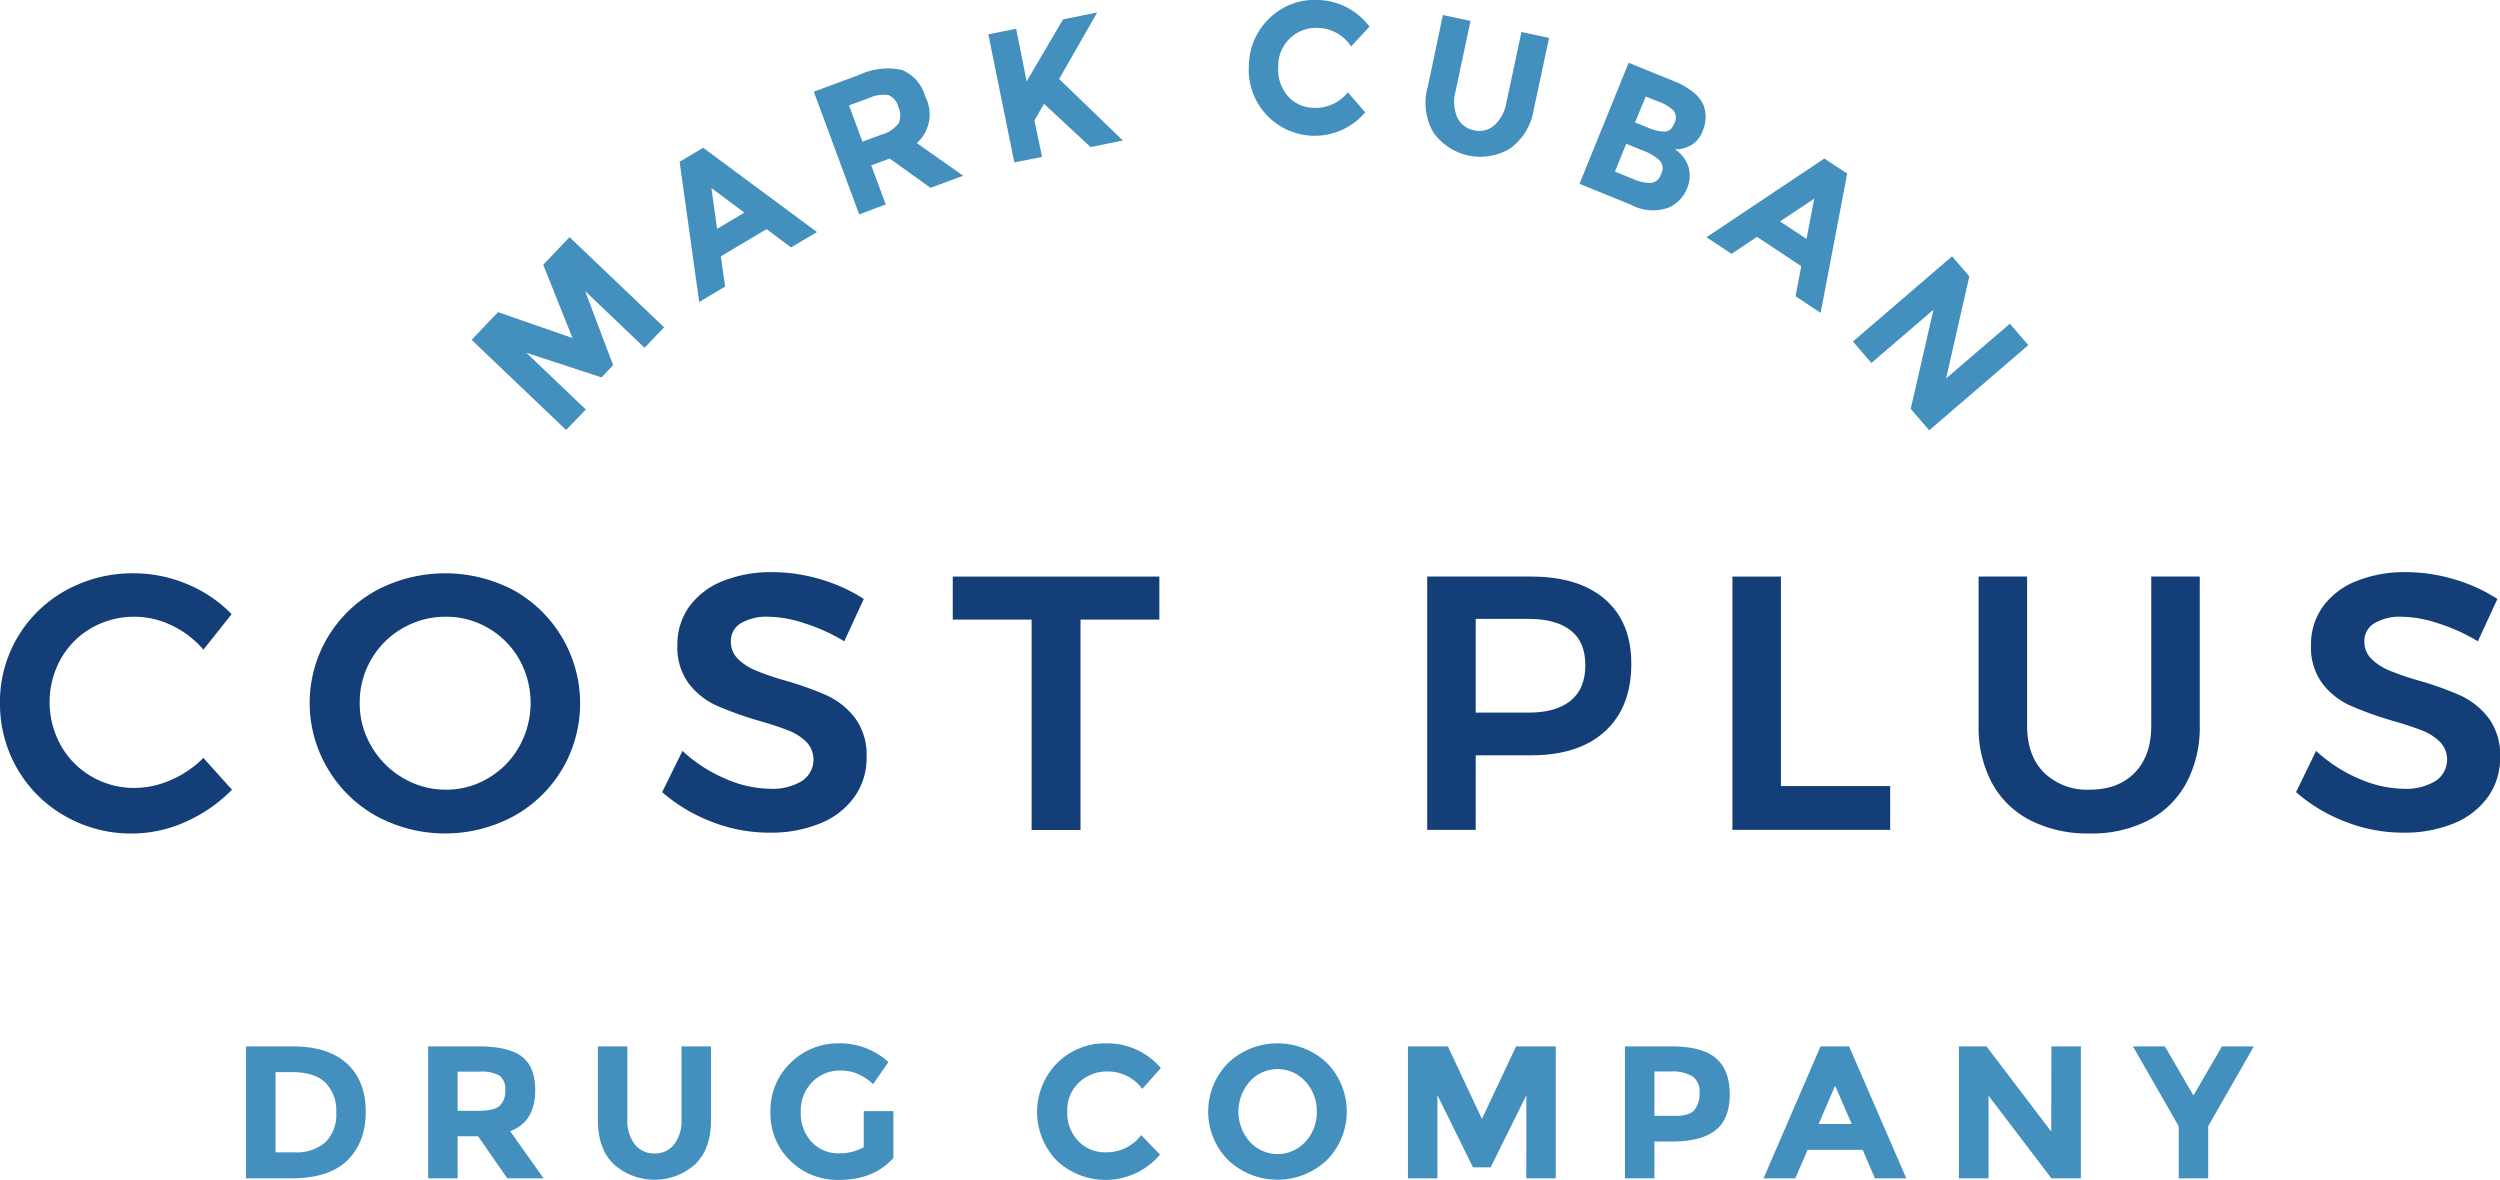 <svg xmlns="http://www.w3.org/2000/svg" viewBox="0 0 499 235.51"><defs><style>.cls-1{fill:#4390bf;}.cls-2{isolation:isolate;}.cls-3{fill:#133e77;}</style></defs><g id="Layer_2" data-name="Layer 2"><g id="Layer_1-2" data-name="Layer 1"><g id="Group_397" data-name="Group 397"><g id="Group_396" data-name="Group 396"><path id="Path_441" data-name="Path 441" class="cls-1" d="M116.79,58.09l5.59,14.8-2.32,2.44-15-4.92,11.87,11.33L113,85.83l-18.87-18,5.28-5.53,14.86,5.17-5.84-14.63,5.25-5.51,18.87,18-3.9,4.09Z"/><path id="Path_442" data-name="Path 442" class="cls-1" d="M157.89,49.38,153,45.74l-9.12,5.42.85,6.05-5.17,3.07-3.91-28,4.7-2.79,22.72,16.83ZM142,37.54l1.13,8.14,5.45-3.24Z"/><path id="Path_443" data-name="Path 443" class="cls-1" d="M184.7,19.3A7.69,7.69,0,0,1,183,28.56l9.25,6.52-6.52,2.41-8.16-5.85L173.9,33l2.89,7.8-5.3,2L162.44,18.3l9-3.33a13.45,13.45,0,0,1,8.61-1A8.06,8.06,0,0,1,184.7,19.3Zm-5.31,5.26a4,4,0,0,0-.09-3.24,3.31,3.31,0,0,0-2-2.34,6.78,6.78,0,0,0-3.84.59l-4,1.46,2.68,7.25L176,26.85a6,6,0,0,0,3.37-2.28Z"/><path id="Path_444" data-name="Path 444" class="cls-1" d="M197.27,6.85l5.55-1.11,2.1,10.5,7.27-12.38L219,2.49l-7.6,13.28c1.1,1.05,3.13,3,6.09,5.87s5.17,5,6.64,6.41l-6.46,1.3-9.29-8.63-1.91,3.35L208,31.31l-5.54,1.11Z"/><path id="Path_445" data-name="Path 445" class="cls-1" d="M262.09,21.52a8.24,8.24,0,0,0,6.94-3.1l3.46,4A13.17,13.17,0,0,1,249.28,13a13.23,13.23,0,0,1,4.26-9.51A12.85,12.85,0,0,1,263.13,0a13.23,13.23,0,0,1,10.22,5.32l-3.67,3.95a8.18,8.18,0,0,0-6.52-3.7,7.55,7.55,0,0,0-8,7,5.42,5.42,0,0,0,0,.57A8,8,0,0,0,257,19.12,6.94,6.94,0,0,0,262.09,21.52Z"/><path id="Path_446" data-name="Path 446" class="cls-1" d="M290.86,23.4A4.6,4.6,0,0,0,294.2,26a4.52,4.52,0,0,0,4.08-1,7.89,7.89,0,0,0,2.4-4.54l3-14.07,5.52,1.18-3.06,14.25a11.79,11.79,0,0,1-4.81,7.88,11.49,11.49,0,0,1-15.24-3.29A11.74,11.74,0,0,1,285,17.26L288,3l5.52,1.18-3,14.08A7.85,7.85,0,0,0,290.86,23.4Z"/><path id="Path_447" data-name="Path 447" class="cls-1" d="M325.53,40.86l-10.26-4.17,9.81-24.16,9.13,3.71a13.79,13.79,0,0,1,3.87,2.26,6.35,6.35,0,0,1,2,2.65A6.84,6.84,0,0,1,339.9,26a5.38,5.38,0,0,1-3.49,3.49,5.77,5.77,0,0,1-1.09.26l-1,.06A6.6,6.6,0,0,1,337,33.26a6.24,6.24,0,0,1-.26,4.34,7.13,7.13,0,0,1-3.5,3.77A9.24,9.24,0,0,1,325.53,40.86Zm-3.18-6.61,3.6,1.47a8.52,8.52,0,0,0,3.61.8,2.47,2.47,0,0,0,2-1.79,2.34,2.34,0,0,0-.29-2.7,10.64,10.64,0,0,0-3.6-2.08l-3.08-1.26Zm4-9.81,2.5,1a8.69,8.69,0,0,0,3.43.83c.84,0,1.48-.59,1.91-1.65a2.35,2.35,0,0,0-.11-2.51A8.09,8.09,0,0,0,331,20.27l-2.51-1Z"/><path id="Path_448" data-name="Path 448" class="cls-1" d="M358.39,59.13l1.14-6-8.84-5.86-5.07,3.4-5-3.32,23.51-15.71,4.57,3L363.4,62.45Zm3.74-19.49-6.84,4.56,5.29,3.49Z"/><path id="Path_449" data-name="Path 449" class="cls-1" d="M401.17,64.61l3.68,4.28-19.78,17-3.69-4.28,4.54-19.8L373.53,72.45l-3.68-4.29,19.78-17,3.45,4-4.64,20.37Z"/></g></g><g id="DRUG_COMPANY" data-name="DRUG COMPANY"><g class="cls-2"><path class="cls-1" d="M69.26,212.3Q73,215.75,73,221.9c0,4.09-1.23,7.34-3.68,9.72s-6.18,3.58-11.21,3.58h-9V208.86h9.31Q65.49,208.86,69.26,212.3ZM64.94,228a7.72,7.72,0,0,0,2.17-5.92,7.92,7.92,0,0,0-2.17-6Q62.78,214,58.29,214H55v16h3.73A8.74,8.74,0,0,0,64.94,228Z"/><path class="cls-1" d="M106.83,217.6q0,6.33-5,8.18l6.67,9.42h-7.24l-5.84-8.4H91.34v8.4H85.46V208.86h10c4.09,0,7,.69,8.76,2.07S106.83,214.54,106.83,217.6Zm-7.09,3.13a4,4,0,0,0,1.1-3.11,3.34,3.34,0,0,0-1.13-2.92,7.25,7.25,0,0,0-4-.79H91.34v7.8h4.3C97.65,221.71,99,221.38,99.74,220.73Z"/><path class="cls-1" d="M126.69,228.4a4.81,4.81,0,0,0,3.95,1.83,4.75,4.75,0,0,0,3.94-1.83,7.8,7.8,0,0,0,1.45-5V208.86h5.89v14.73q0,5.73-3.17,8.81a12.23,12.23,0,0,1-16.23,0q-3.18-3.09-3.18-8.79V208.86h5.88v14.55A7.74,7.74,0,0,0,126.69,228.4Z"/><path class="cls-1" d="M172.4,221.78h5.92v9.35c-2.62,2.92-6.23,4.38-10.86,4.38a13.4,13.4,0,0,1-9.74-3.85,13,13,0,0,1-3.94-9.71,13.15,13.15,0,0,1,4-9.78,13.39,13.39,0,0,1,9.69-3.92,14.38,14.38,0,0,1,9.86,3.73l-3.06,4.41a11.53,11.53,0,0,0-3.26-2.13,8.69,8.69,0,0,0-3.22-.58,7.7,7.7,0,0,0-5.65,2.28,8.07,8.07,0,0,0-2.3,6,8.17,8.17,0,0,0,2.2,6,7.15,7.15,0,0,0,5.26,2.24A10.09,10.09,0,0,0,172.4,229Z"/><path class="cls-1" d="M220.69,230a8.68,8.68,0,0,0,7.09-3.43l3.76,3.89a14.22,14.22,0,0,1-20.6,1.2,13.92,13.92,0,0,1,.08-19.49,13.54,13.54,0,0,1,9.82-3.92,13.94,13.94,0,0,1,10.86,4.94L228,217.34a8.55,8.55,0,0,0-6.94-3.47,8.06,8.06,0,0,0-5.67,2.17,7.54,7.54,0,0,0-2.36,5.84,8,8,0,0,0,2.23,5.9A7.34,7.34,0,0,0,220.69,230Z"/><path class="cls-1" d="M264.83,231.57a14.36,14.36,0,0,1-19.68,0,13.79,13.79,0,0,1,0-19.42,14.36,14.36,0,0,1,19.68,0,13.81,13.81,0,0,1,0,19.42Zm-2-9.69a8.61,8.61,0,0,0-2.26-6,7.45,7.45,0,0,0-11.12,0,9.09,9.09,0,0,0,0,12,7.49,7.49,0,0,0,11.12,0A8.52,8.52,0,0,0,262.83,221.88Z"/><path class="cls-1" d="M304.66,218.62,297.53,233H294l-7.09-14.4V235.2h-5.88V208.86H289l6.79,14.47,6.82-14.47h7.92V235.2h-5.88Z"/><path class="cls-1" d="M342.49,211.21q2.77,2.35,2.77,7.24t-2.84,7.14q-2.85,2.26-8.69,2.26h-3.51v7.35h-5.88V208.86h9.31C337.7,208.86,340.64,209.64,342.49,211.21Zm-4.31,10.37a5.09,5.09,0,0,0,1.05-3.47,3.69,3.69,0,0,0-1.37-3.24,7.59,7.59,0,0,0-4.28-1h-3.36v8.85h4C336.14,222.76,337.47,222.37,338.18,221.58Z"/><path class="cls-1" d="M374.24,235.2l-2.45-5.69h-11l-2.45,5.69H352l11.38-26.34h5.7L380.5,235.2Zm-7.95-18.5L363,224.35h6.6Z"/><path class="cls-1" d="M409.46,208.86h5.88V235.2h-5.88l-12.55-16.51V235.2H391V208.86h5.5l12.93,17Z"/><path class="cls-1" d="M440.75,235.2h-5.88V224.8l-9.13-15.94h6.37l5.7,9.8,5.69-9.8h6.37l-9.12,15.94Z"/></g></g><g id="COST_PLUS" data-name="COST PLUS" class="cls-2"><g class="cls-2"><path class="cls-3" d="M34.28,124.83a17.22,17.22,0,0,0-16,.5,16.34,16.34,0,0,0-6.14,6.18,17.76,17.76,0,0,0,0,17.27A16.56,16.56,0,0,0,18.28,155a16.79,16.79,0,0,0,8.59,2.27,18,18,0,0,0,7.26-1.59,20.68,20.68,0,0,0,6.47-4.4l5.7,6.35a30,30,0,0,1-9.24,6.4,26.15,26.15,0,0,1-10.69,2.34A26.49,26.49,0,0,1,13,162.9a25.45,25.45,0,0,1-9.53-9.43A25.75,25.75,0,0,1,0,140.29a25.14,25.14,0,0,1,3.54-13.15,25.46,25.46,0,0,1,9.64-9.32,27.45,27.45,0,0,1,13.55-3.39,27.47,27.47,0,0,1,10.62,2.16,26.19,26.19,0,0,1,8.88,6l-5.63,7.08A19.11,19.11,0,0,0,34.28,124.83Z"/><path class="cls-3" d="M102.54,117.82a25.87,25.87,0,0,1,9.71,35.65,25.72,25.72,0,0,1-9.71,9.43,28.81,28.81,0,0,1-27.38,0,25.65,25.65,0,0,1-9.71-9.43,25.61,25.61,0,0,1,9.71-35.65,29.34,29.34,0,0,1,27.38,0ZM80.4,125.37a17,17,0,0,0-8.6,14.92A16.82,16.82,0,0,0,74.15,149a17.42,17.42,0,0,0,6.28,6.28A16.64,16.64,0,0,0,89,157.62a16.31,16.31,0,0,0,8.46-2.31,16.9,16.9,0,0,0,6.17-6.28,17.83,17.83,0,0,0,0-17.45,16.79,16.79,0,0,0-6.17-6.21A16.46,16.46,0,0,0,89,123.1,17,17,0,0,0,80.4,125.37Z"/><path class="cls-3" d="M160.56,124.4a24,24,0,0,0-7.19-1.3,10,10,0,0,0-5.49,1.3,4.06,4.06,0,0,0-2,3.61,4.74,4.74,0,0,0,1.41,3.5,10.87,10.87,0,0,0,3.54,2.31,54,54,0,0,0,5.81,2,64.1,64.1,0,0,1,8.42,3,15,15,0,0,1,5.59,4.48,12.29,12.29,0,0,1,2.32,7.8,13.29,13.29,0,0,1-2.5,8.06,15.56,15.56,0,0,1-6.86,5.23,25.89,25.89,0,0,1-10,1.81A31.47,31.47,0,0,1,142,164a32.84,32.84,0,0,1-9.83-5.89l4.05-8.23a29.59,29.59,0,0,0,8.6,5.56,22.79,22.79,0,0,0,8.88,2,11.33,11.33,0,0,0,6.36-1.55,5.11,5.11,0,0,0,.9-7.8,10.54,10.54,0,0,0-3.57-2.28c-1.45-.58-3.42-1.23-5.93-1.95a70.66,70.66,0,0,1-8.38-3,14.66,14.66,0,0,1-5.56-4.37,12.07,12.07,0,0,1-2.31-7.7,12.86,12.86,0,0,1,2.35-7.69,15.07,15.07,0,0,1,6.64-5.09,25.58,25.58,0,0,1,9.94-1.81,33.65,33.65,0,0,1,9.71,1.45,32.59,32.59,0,0,1,8.56,3.9l-3.9,8.45A36.22,36.22,0,0,0,160.56,124.4Z"/><path class="cls-3" d="M190.17,115.08h41.24v8.59H215.67v42h-9.76v-42H190.17Z"/><path class="cls-3" d="M320.37,119.63q5.24,4.55,5.24,12.86,0,8.67-5.24,13.47t-14.77,4.8H294.55v14.88h-9.68V115.08H305.6Q315.14,115.08,320.37,119.63Zm-6.86,20.22q2.92-2.37,2.92-7.07t-2.92-6.94q-2.92-2.31-8.42-2.31H294.55v18.71h10.54Q310.58,142.24,313.51,139.85Z"/><path class="cls-3" d="M345.79,115.08h9.68V156.9h21.81v8.74H345.79Z"/><path class="cls-3" d="M408,154.23a12.29,12.29,0,0,0,9.1,3.39q5.7,0,9-3.39t3.29-9.39V115.08h9.68v29.76a23.48,23.48,0,0,1-2.68,11.45,18.06,18.06,0,0,1-7.62,7.47,24.64,24.64,0,0,1-11.66,2.6,25.24,25.24,0,0,1-11.81-2.6,18,18,0,0,1-7.7-7.47,23.48,23.48,0,0,1-2.67-11.45V115.08h9.68v29.76Q404.61,150.84,408,154.23Z"/><path class="cls-3" d="M486.61,124.4a24,24,0,0,0-7.19-1.3,10,10,0,0,0-5.49,1.3,4.08,4.08,0,0,0-2,3.61,4.74,4.74,0,0,0,1.41,3.5,11,11,0,0,0,3.54,2.31,54,54,0,0,0,5.81,2,63.57,63.57,0,0,1,8.42,3,15,15,0,0,1,5.6,4.48,12.35,12.35,0,0,1,2.31,7.8,13.35,13.35,0,0,1-2.49,8.06,15.56,15.56,0,0,1-6.86,5.23,25.94,25.94,0,0,1-10,1.81,31.47,31.47,0,0,1-11.56-2.2,32.79,32.79,0,0,1-9.82-5.89l4-8.23a29.73,29.73,0,0,0,8.6,5.56,22.84,22.84,0,0,0,8.89,2,11.32,11.32,0,0,0,6.35-1.55,5.11,5.11,0,0,0,.9-7.8,10.44,10.44,0,0,0-3.57-2.28q-2.18-.87-5.92-1.95a70,70,0,0,1-8.38-3,14.7,14.7,0,0,1-5.57-4.37,12.07,12.07,0,0,1-2.31-7.7,12.86,12.86,0,0,1,2.35-7.69,15.1,15.1,0,0,1,6.65-5.09,25.5,25.5,0,0,1,9.93-1.81,33.65,33.65,0,0,1,9.71,1.45,32.44,32.44,0,0,1,8.56,3.9l-3.9,8.45A36.22,36.22,0,0,0,486.61,124.4Z"/></g></g></g></g></svg>